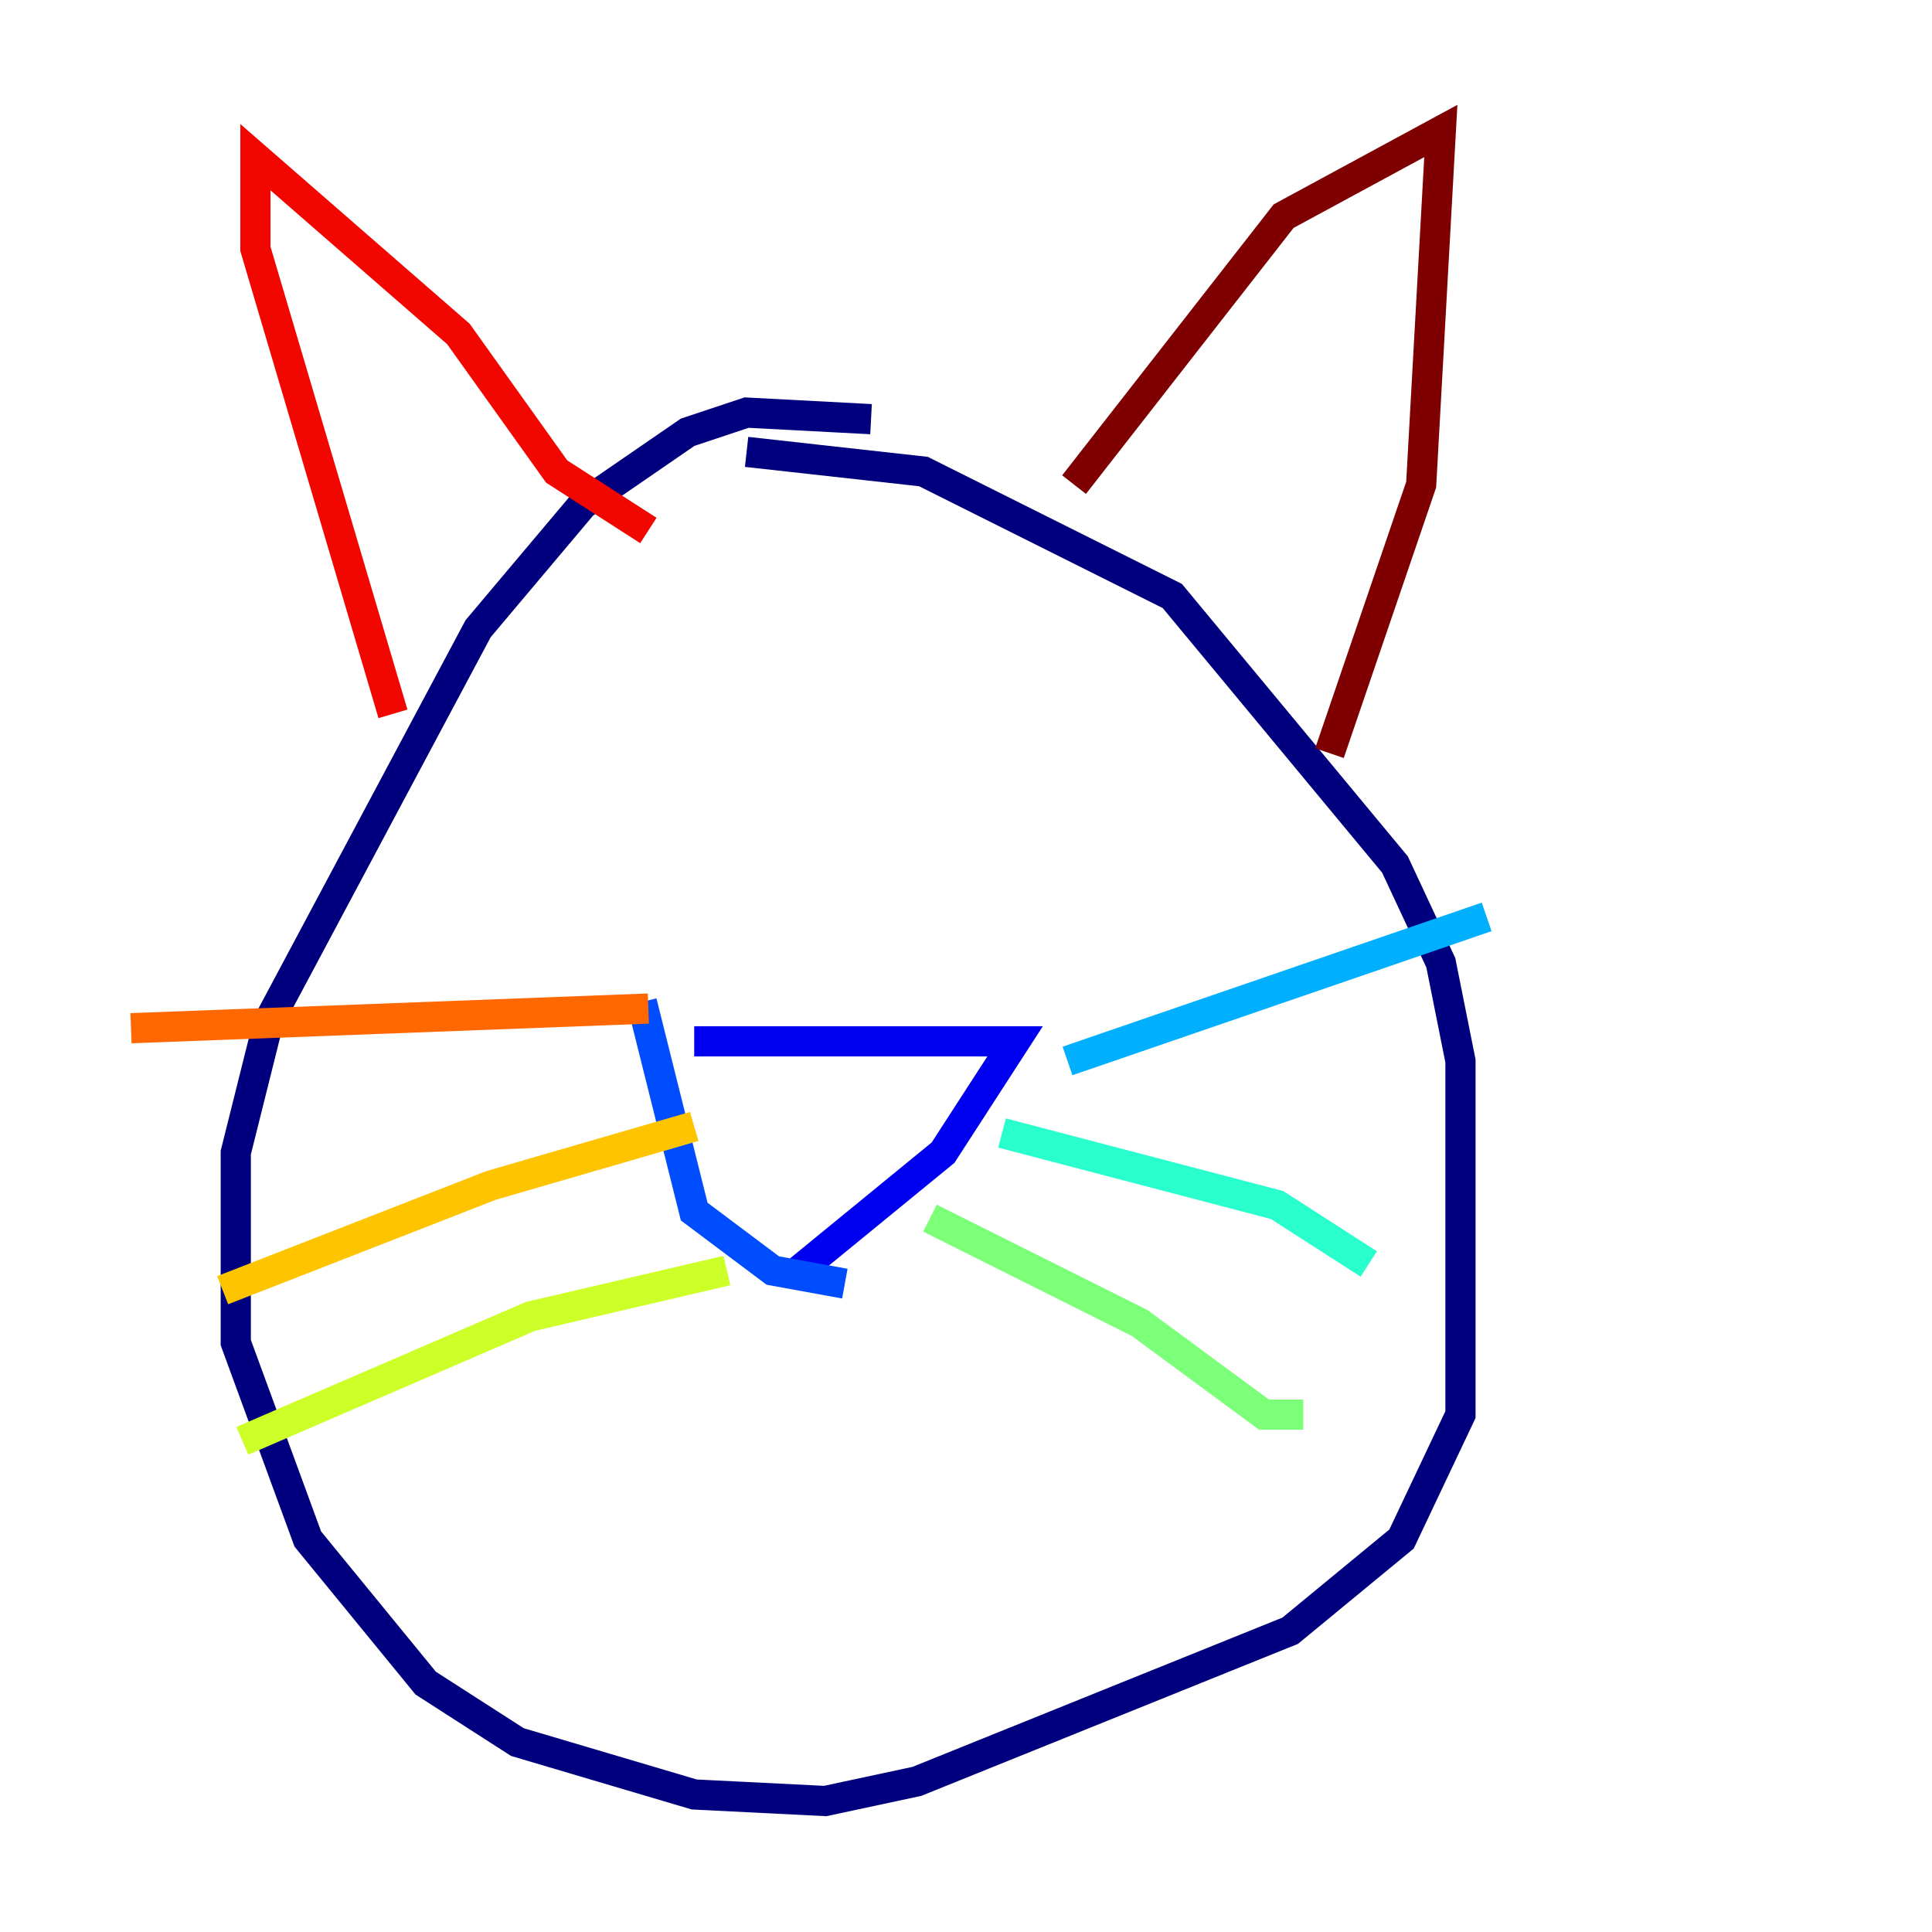 <?xml version="1.0" encoding="utf-8" ?>
<svg baseProfile="tiny" height="128" version="1.2" viewBox="0,0,128,128" width="128" xmlns="http://www.w3.org/2000/svg" xmlns:ev="http://www.w3.org/2001/xml-events" xmlns:xlink="http://www.w3.org/1999/xlink"><defs /><polyline fill="none" points="57.709,27.77 49.464,27.336 45.559,28.637 38.617,33.41 31.675,41.654 17.79,67.688 15.62,76.366 15.62,88.949 20.393,101.966 28.203,111.512 34.278,115.417 45.993,118.888 54.671,119.322 60.746,118.02 85.478,108.041 92.854,101.966 96.759,93.722 96.759,70.291 95.458,63.783 92.42,57.275 77.668,39.485 61.18,31.241 49.464,29.939" stroke="#00007f" stroke-width="2" /><polyline fill="none" points="45.993,68.99 67.254,68.99 62.481,76.366 52.936,84.176" stroke="#0000f1" stroke-width="2" /><polyline fill="none" points="42.522,66.386 45.993,80.271 51.2,84.176 55.973,85.044" stroke="#004cff" stroke-width="2" /><polyline fill="none" points="70.725,70.291 98.495,60.746" stroke="#00b0ff" stroke-width="2" /><polyline fill="none" points="66.386,75.064 84.61,79.837 90.685,83.742" stroke="#29ffcd" stroke-width="2" /><polyline fill="none" points="61.614,80.705 75.498,87.647 83.742,93.722 86.346,93.722" stroke="#7cff79" stroke-width="2" /><polyline fill="none" points="48.163,84.176 35.146,87.214 16.054,95.458" stroke="#cdff29" stroke-width="2" /><polyline fill="none" points="45.993,74.63 32.542,78.536 14.752,85.478" stroke="#ffc400" stroke-width="2" /><polyline fill="none" points="42.956,66.82 8.678,68.122" stroke="#ff6700" stroke-width="2" /><polyline fill="none" points="26.034,47.295 16.922,16.488 16.922,10.414 30.373,22.129 36.881,31.241 42.956,35.146" stroke="#f10700" stroke-width="2" /><polyline fill="none" points="71.159,32.108 85.044,14.319 95.458,8.678 94.156,32.108 88.081,49.898" stroke="#7f0000" stroke-width="2" /></svg>